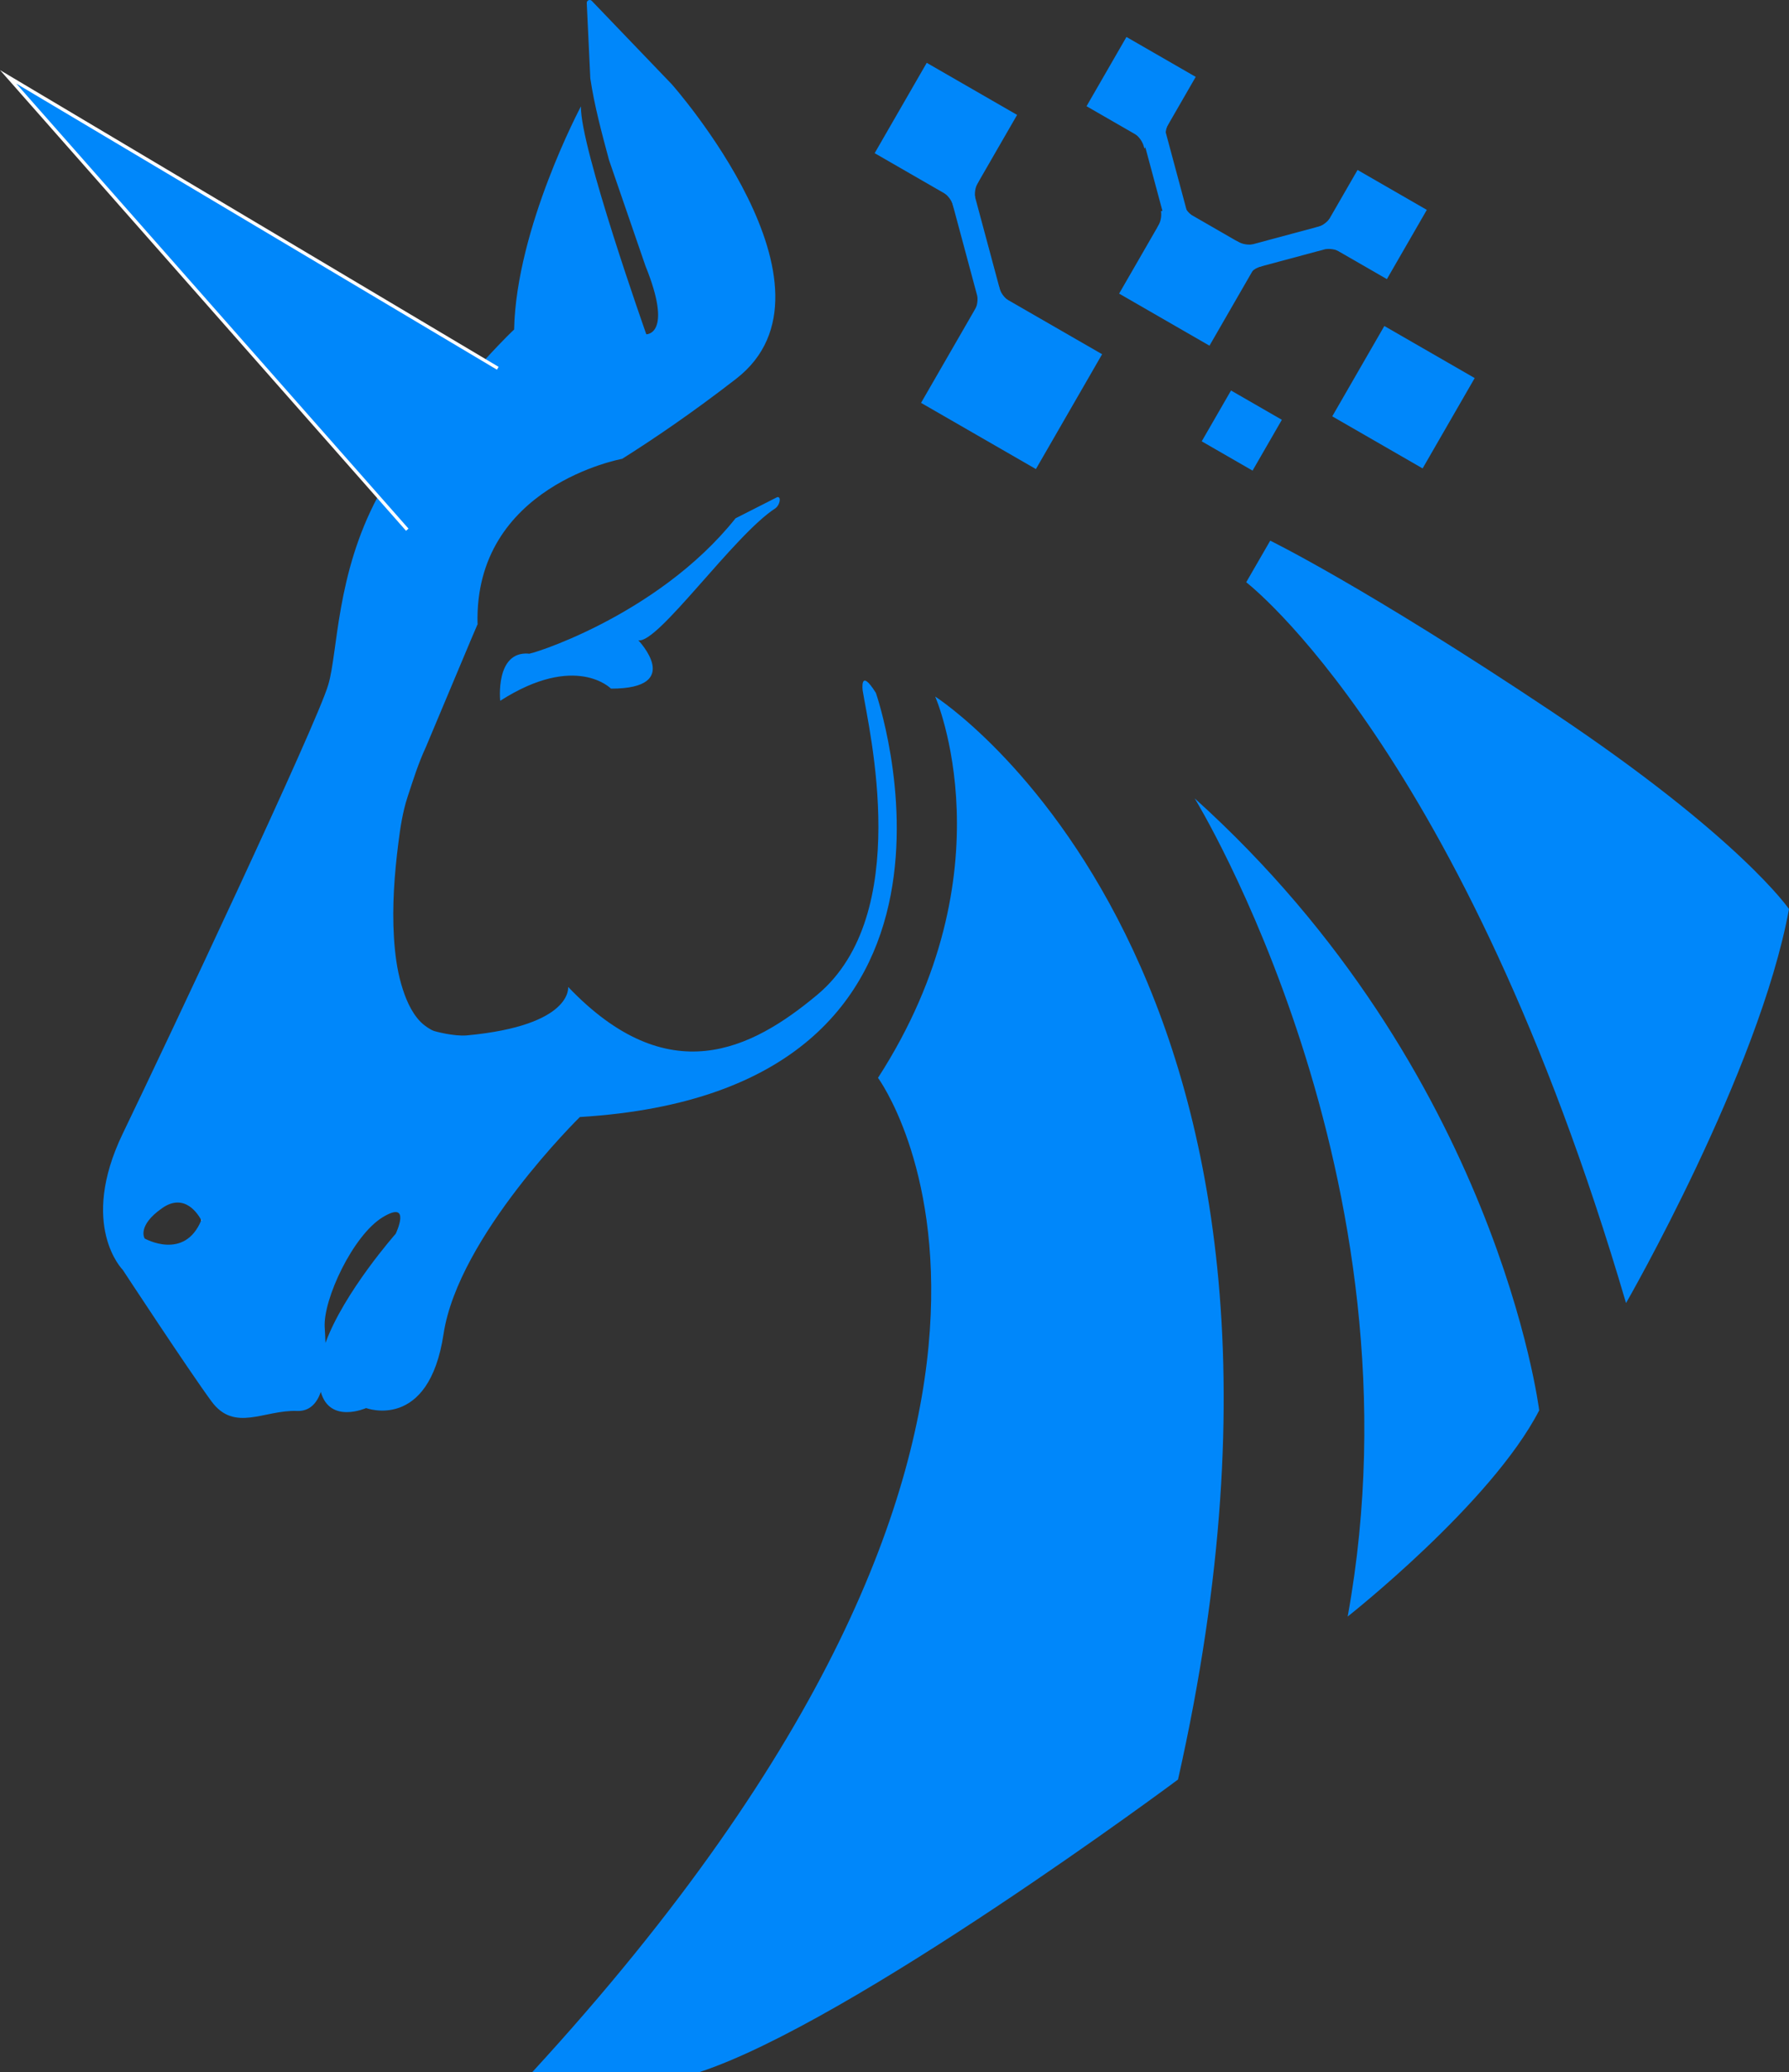 <?xml version="1.0" encoding="UTF-8"?><svg xmlns="http://www.w3.org/2000/svg" viewBox="0 0 272.57 315.77"><rect x="0" y="0" width="272.57" height="315.77" fill="#333333" stroke="none"/><defs><style>.d{fill:#fff;}.e,.f{fill:#0087fa;}.f{stroke:#fff;stroke-miterlimit:10;stroke-width:.5px;}</style></defs><g id="a"/><g id="b"><g id="c"><g><g><path class="e" d="M72.76,95.19v-.06c.04-.09,.07-.15,.09-.18-.03,.09-.09,.24-.09,.24Z"/><path class="e" d="M133.45,105.59c-2.51-4.01-2.01-.34-2.01-.34,.97,6.01,7.72,34.11-6.92,46.34-10.04,8.39-22.69,14.8-37.96-1.2,0,0,.79,5.87-15.42,7.39-1.99,.18-4.94-.64-5.01-.67,0,0-.12-.05-.21-.09-.02-.01,0,0-.16-.07l-.26-.15c-.51-.3-.99-.65-1.42-1.08-1.49-1.52-2.36-3.71-2.94-5.72-.67-2.32-.97-4.75-1.12-7.16-.29-4.78,.07-9.59,.67-14.34,.3-2.39,.65-4.74,1.4-7.04,.85-2.58,1.64-5.13,2.79-7.6l4.28-10.2c2.46-5.88,3.33-7.92,3.6-8.53-.58-21.11,22.03-25.21,22.03-25.21,4.86-3.06,10.78-7.09,17.36-12.19,17.79-13.78-9.8-44.89-9.8-44.89L90.17,.14c-.3-.32-.84-.06-.77,.38l.54,11.42c.61,4.15,1.76,8.39,2.85,12.45l5.55,16.13c4.26,10.52,.13,10.42,.13,10.42,0,0-10.11-28.58-9.96-34.73,0,0-9.86,18.51-10.18,34.01,0,0-1.41,1.27-4.53,4.69-2.6,2.85-6.38,7.22-11.5,13.6-1.89,2.35-3.44,4.75-4.72,7.14-6.38,11.9-6.09,23.68-7.56,28.68-1.75,6.02-24.55,54.37-31.31,68.4-6.77,14.03,0,20.79,0,20.79,0,0,10.02,15.28,13.52,20.04,3.51,4.76,8.02,1.26,13.03,1.45,1.9,.07,3-1.14,3.62-2.9,1.38,4.93,6.9,2.46,6.9,2.46,0,0,9.55,3.61,11.8-11.29,2.26-14.91,20.77-33.06,20.77-33.06,66.14-4.01,45.1-64.63,45.1-64.63ZM22.04,188.73s-1.22-1.91,2.67-4.63c3.5-2.45,5.57,1.1,5.96,1.84h0c-2.56,6.23-8.63,2.79-8.63,2.79Zm38.25-.72s-7.86,8.88-10.7,16.63c-.03-.87-.08-1.69-.12-2.38-.25-4.26,4.31-14,8.82-16.76,4.51-2.75,2,2.51,2,2.51Z"/></g><path class="e" d="M118.18,77.43c-6.3,4.02-17.99,20.79-20.93,20.14,0,0,7.09,7.37-4.16,7.37,0,0-5.36-5.52-16.88,1.85,0,0-.8-7.58,4.34-7.19-.68,.46,19.45-5.48,31.52-20.62l6.36-3.23c.69-.08,.32,1.3-.26,1.67Z"/><path class="e" d="M81.09,315.77s123.22-77.18,61.4-209.62c0,0,64.87,41.38,36.99,165.03,0,0-49.66,36.99-72.97,44.6h-25.42Z"/><path class="e" d="M182.02,121.66s35.47,57.78,23.31,124.68c0,0,21.88-17.23,29.18-31.42,0,0-6.38-51.71-52.49-93.26Z"/><path class="e" d="M272.57,138.53c-4.56,24.83-24.83,60.04-24.83,60.04-24.83-84.63-57.87-109.84-57.87-109.84l3.66-6.34s14.52,7.08,43.07,26.16c28.55,19.08,35.98,29.99,35.98,29.99Z"/><path class="e" d="M133.77,164.25s38.62,52.15-52.68,151.52l60.79-32.03,20.17-75.91,4.43-40.51-14.68-45.65-9.31-15.52s11.63,26.57-8.72,58.1Z"/><path class="d" d="M30.73,185.8v.27s-.02-.04-.06-.12h0c.02-.06,.04-.1,.06-.15Z"/><g><rect class="e" x="136.15" y="12.47" width="15.89" height="15.89" transform="translate(233.76 -94.22) rotate(119.96)"/><rect class="e" x="144.03" y="47.59" width="20.2" height="20.2" transform="translate(27.17 162.41) rotate(-60.04)"/><rect class="e" x="130.39" y="44.49" width="41.35" height="3.59" transform="translate(156.57 -111.62) rotate(74.96)"/><path class="e" d="M148.57,30.08s-.21-1.15,.41-2.23-1.45,.9-1.45,.9l.56,1.4,.47-.07Z"/><path class="e" d="M143.94,29.48s.96,.67,1.28,1.87,.39-1.66,.39-1.66l-1.39-.59-.28,.38Z"/><path class="e" d="M148.9,45.11s.21,1.15-.41,2.23c-.62,1.08,1.45-.9,1.45-.9l-.56-1.4-.47,.07Z"/><path class="e" d="M153.53,45.71s-.96-.67-1.28-1.87-.39,1.66-.39,1.66l1.39,.59,.28-.38Z"/></g><rect class="e" x="184.73" y="61.14" width="8.94" height="8.94" transform="translate(320.35 216.94) rotate(-150.04)"/><g><rect class="e" x="173.42" y="33.88" width="15.89" height="15.89" transform="translate(54.55 178.07) rotate(-60.04)"/><rect class="e" x="167.77" y="7.86" width="12.18" height="12.18" transform="translate(272.77 -129.71) rotate(119.96)"/><rect class="e" x="166.11" y="27.31" width="24.09" height="3.59" transform="translate(196.27 208.7) rotate(-105.04)"/><path class="e" d="M176.89,32.17s.21,1.15-.41,2.23c-.62,1.08,1.45-.9,1.45-.9l-.56-1.4-.47,.07Z"/><path class="e" d="M181.53,32.76s-.96-.67-1.28-1.87-.39,1.66-.39,1.66l1.39,.59,.28-.38Z"/><path class="e" d="M177.62,21.05s-.21-1.15,.41-2.23-1.45,.9-1.45,.9l.56,1.4,.47-.07Z"/><path class="e" d="M172.99,20.45s.96,.67,1.28,1.87,.39-1.66,.39-1.66l-1.39-.59-.28,.38Z"/><rect class="e" x="205.88" y="52.59" width="15.89" height="15.89" transform="translate(58.81 -98.7) rotate(29.96)"/><rect class="e" x="202.97" y="28.12" width="12.18" height="12.18" transform="translate(373.11 168.26) rotate(-150.04)"/><rect class="e" x="186.66" y="35.19" width="24.09" height="3.59" transform="translate(-2.79 52.82) rotate(-15.04)"/><path class="e" d="M190.84,37.24s-1.15,.21-2.23-.41c-1.08-.62,.9,1.45,.9,1.45l1.4-.56-.07-.47Z"/><path class="e" d="M190.25,41.88s.67-.96,1.87-1.28-1.66-.39-1.66-.39l-.59,1.39,.38,.28Z"/><path class="e" d="M201.97,37.97s1.15-.21,2.23,.41c1.08,.62-.9-1.45-.9-1.45l-1.4,.56,.07,.47Z"/><path class="e" d="M202.56,33.34s-.67,.96-1.87,1.28,1.66,.39,1.66,.39l.59-1.39-.38-.28Z"/></g><polyline class="f" points="75.84 56.12 1.24 11.71 62.05 80.72"/></g></g></g></svg>